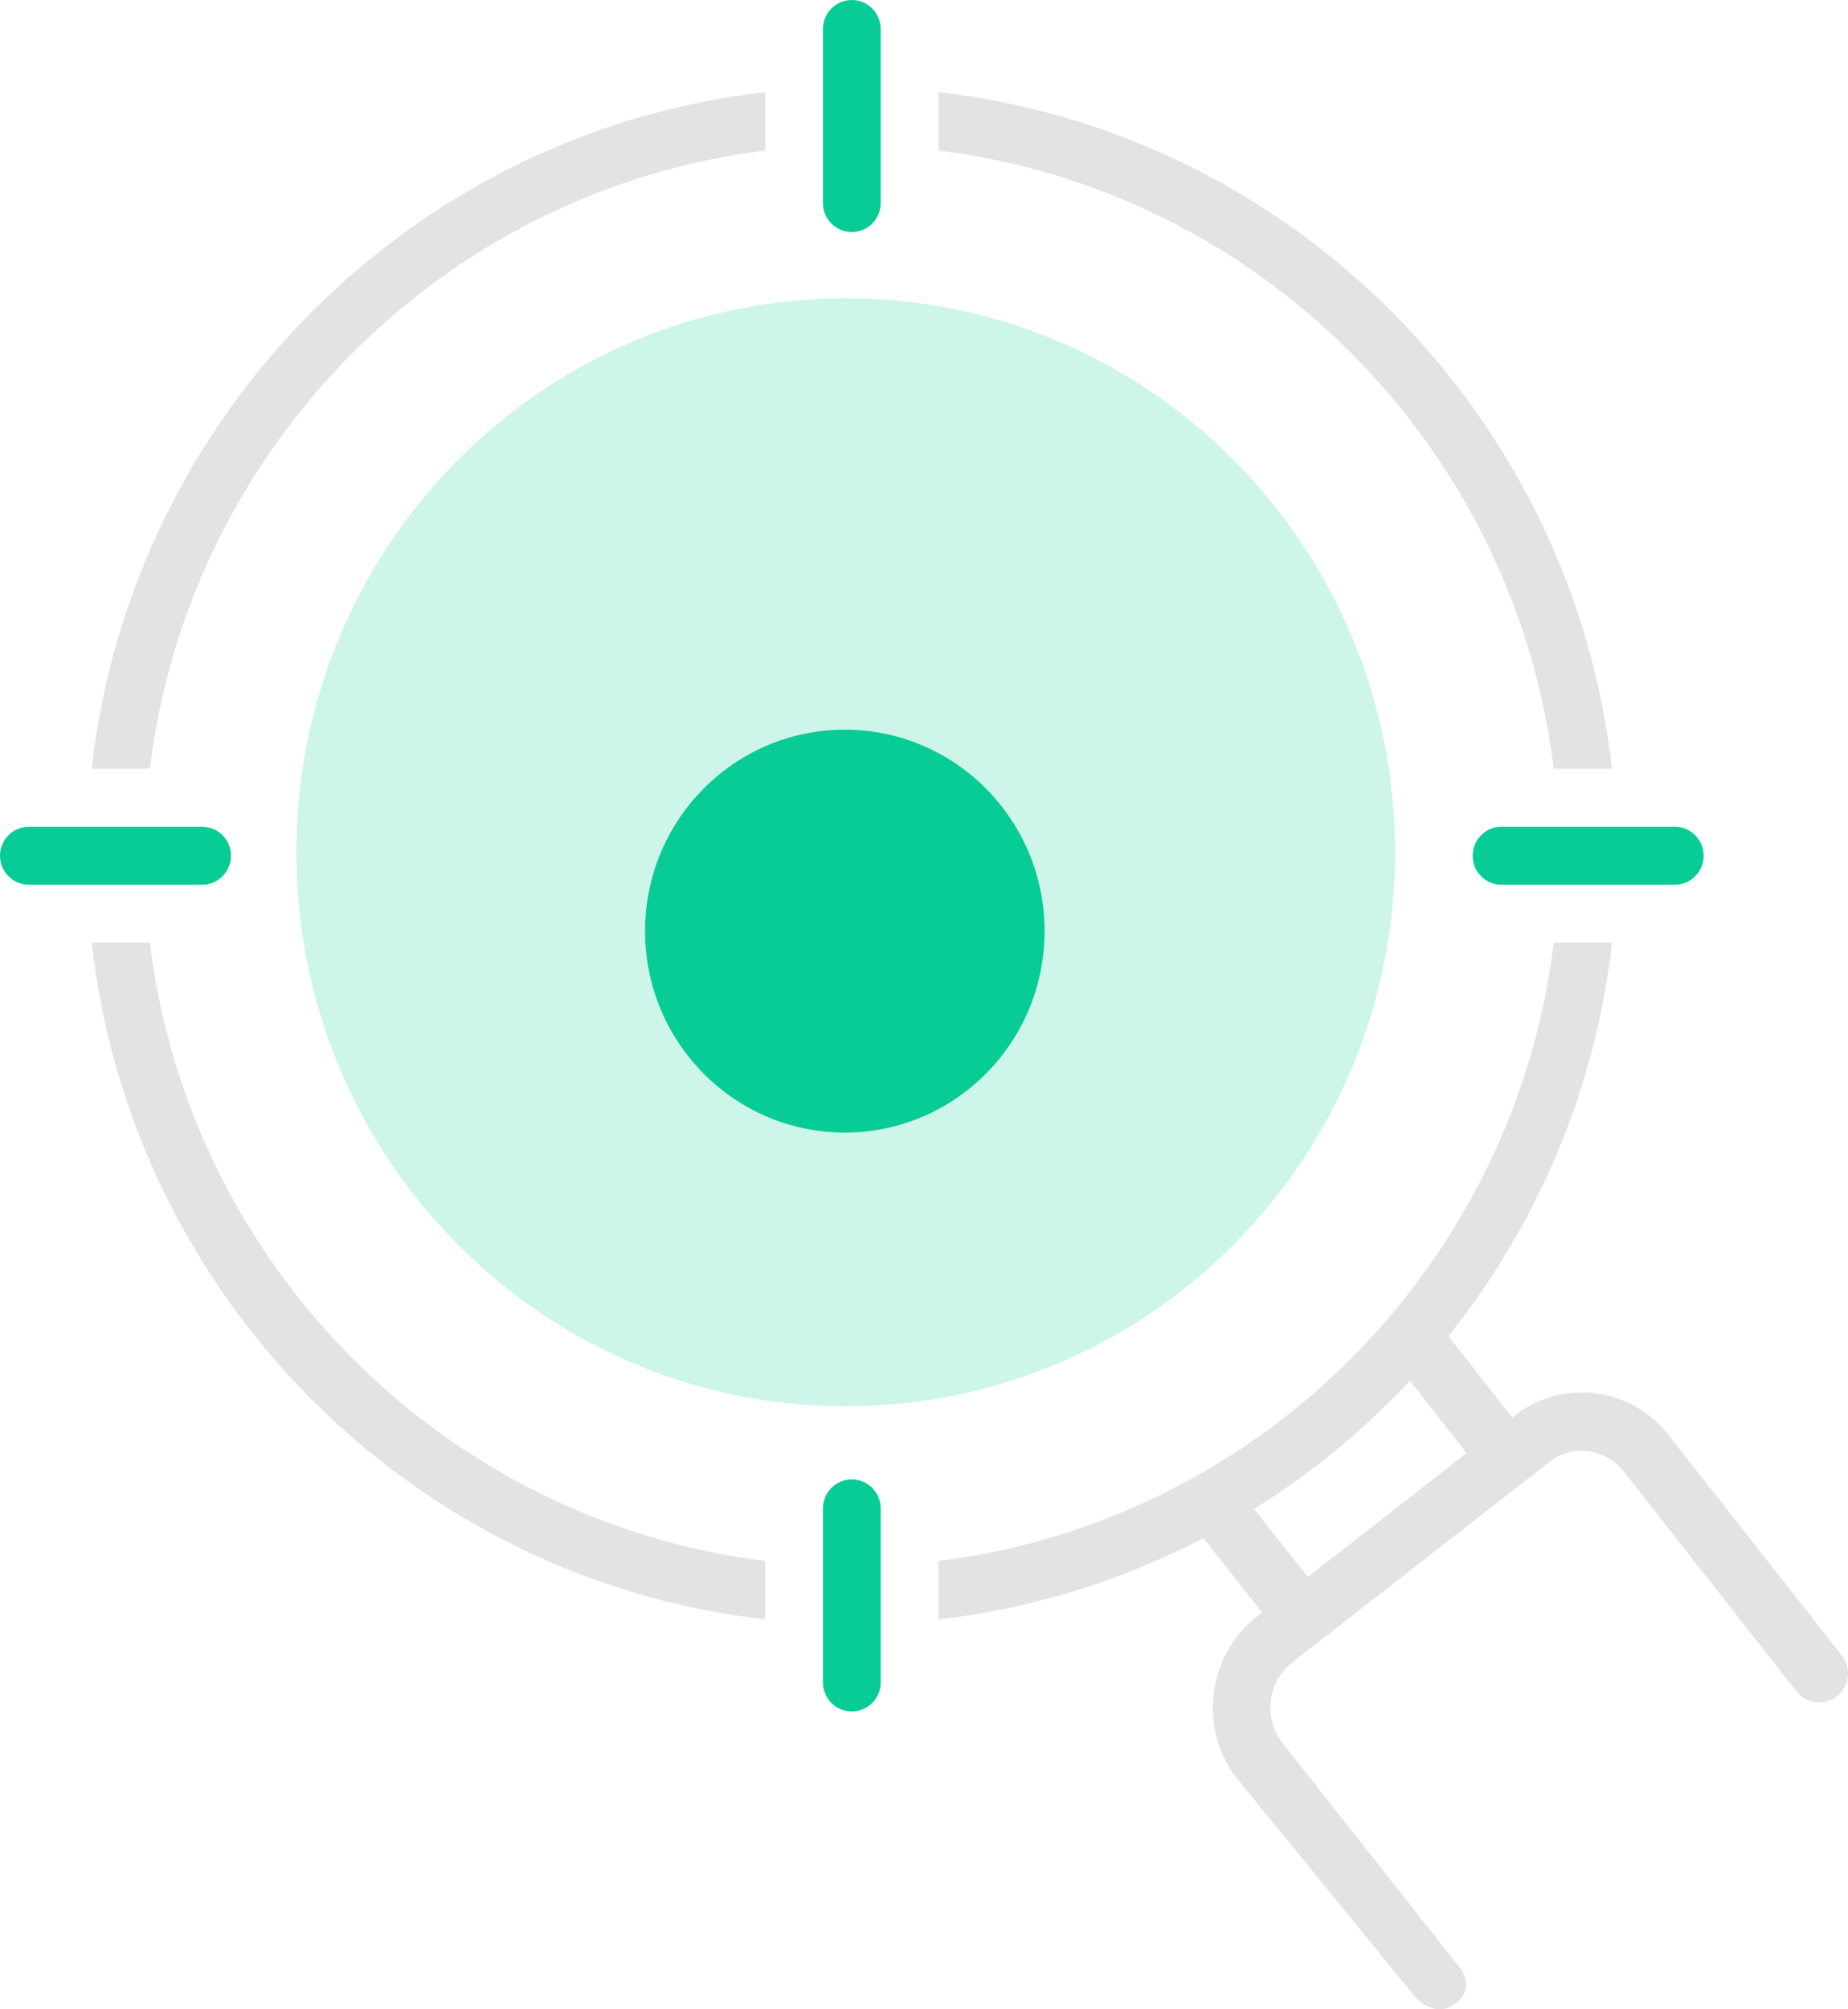 <svg width="92" height="100" viewBox="0 0 92 100" fill="none" xmlns="http://www.w3.org/2000/svg">
<path d="M42.406 11.55C43.2 11.55 43.844 10.903 43.844 10.106V1.444C43.844 0.647 43.2 0 42.406 0C41.612 0 40.969 0.646 40.969 1.444V10.106C40.969 10.903 41.612 11.55 42.406 11.55Z" fill="#08CC96"/>
<path d="M42.406 73.628C41.612 73.628 40.969 74.275 40.969 75.073V83.734C40.969 84.532 41.612 85.178 42.406 85.178C43.2 85.178 43.844 84.532 43.844 83.734V75.073C43.844 74.275 43.2 73.628 42.406 73.628Z" fill="#08CC96"/>
<path d="M38.094 7.493V4.583C20.529 6.581 6.553 20.618 4.563 38.258H7.461C9.422 22.212 22.117 9.463 38.094 7.493Z" fill="#E3E3E3"/>
<path d="M77.352 38.258H80.25C78.261 20.617 64.284 6.581 46.719 4.583V7.493C62.696 9.462 75.391 22.212 77.352 38.258Z" fill="#E3E3E3"/>
<path d="M7.461 46.921H4.563C6.553 64.561 20.529 78.597 38.094 80.595V77.685C22.117 75.716 9.422 62.966 7.461 46.921Z" fill="#E3E3E3"/>
<path d="M73.314 42.589C73.314 43.386 73.957 44.033 74.751 44.033H83.376C84.17 44.033 84.814 43.386 84.814 42.589C84.814 41.792 84.17 41.145 83.376 41.145H74.751C73.957 41.145 73.314 41.792 73.314 42.589Z" fill="#08CC96"/>
<path d="M11.5 42.589C11.5 41.792 10.856 41.145 10.062 41.145H1.438C0.644 41.145 0 41.791 0 42.589C0 43.386 0.644 44.033 1.438 44.033H10.062C10.856 44.033 11.5 43.386 11.5 42.589Z" fill="#08CC96"/>
<path d="M72.476 99.697C73.632 98.805 72.468 97.67 72.468 97.67L63.819 86.711C62.896 85.479 63.114 83.706 64.293 82.768C64.293 82.768 77.125 72.768 77.146 72.751C78.288 71.861 79.958 72.1 80.833 73.236L89.435 84.177C89.927 84.804 90.831 84.909 91.453 84.416C92.076 83.922 92.183 83.014 91.69 82.388L83.098 71.459C82.186 70.272 80.876 69.518 79.412 69.338C77.958 69.16 76.519 69.567 75.373 70.479L75.282 70.549L72.108 66.496C76.499 61.004 79.42 54.278 80.25 46.921H77.352C75.391 62.966 62.696 75.716 46.719 77.685V80.595C51.428 80.06 55.875 78.652 59.906 76.548L62.834 80.252L62.52 80.496C60.117 82.407 59.669 85.974 61.512 88.433C61.512 88.433 69.843 98.628 70.216 99.101C70.216 99.101 71.262 100.633 72.476 99.697ZM62.434 75.103C65.293 73.321 67.901 71.172 70.19 68.718L73.011 72.319L65.105 78.481L62.434 75.103Z" fill="#E3E3E3"/>
<path opacity="0.2" d="M42.103 69.991C57.208 69.991 69.452 57.646 69.452 42.419C69.452 27.192 57.208 14.847 42.103 14.847C26.999 14.847 14.755 27.192 14.755 42.419C14.755 57.646 26.999 69.991 42.103 69.991Z" fill="#07CE98"/>
<g filter="url(#filter0_d)">
<path d="M42.058 52.367C47.55 52.367 52.003 47.878 52.003 42.341C52.003 36.803 47.55 32.315 42.058 32.315C36.566 32.315 32.113 36.803 32.113 42.341C32.113 47.878 36.566 52.367 42.058 52.367Z" fill="#08CC96"/>
</g>
<defs>
<filter id="filter0_d" x="14.113" y="18.314" width="55.89" height="56.052" filterUnits="userSpaceOnUse" color-interpolation-filters="sRGB">
<feFlood flood-opacity="0" result="BackgroundImageFix"/>
<feColorMatrix in="SourceAlpha" type="matrix" values="0 0 0 0 0 0 0 0 0 0 0 0 0 0 0 0 0 0 127 0"/>
<feOffset dy="4"/>
<feGaussianBlur stdDeviation="9"/>
<feColorMatrix type="matrix" values="0 0 0 0 0.353 0 0 0 0 0.863 0 0 0 0 0.792 0 0 0 0.5 0"/>
<feBlend mode="normal" in2="BackgroundImageFix" result="effect1_dropShadow"/>
<feBlend mode="normal" in="SourceGraphic" in2="effect1_dropShadow" result="shape"/>
</filter>
</defs>
</svg>
